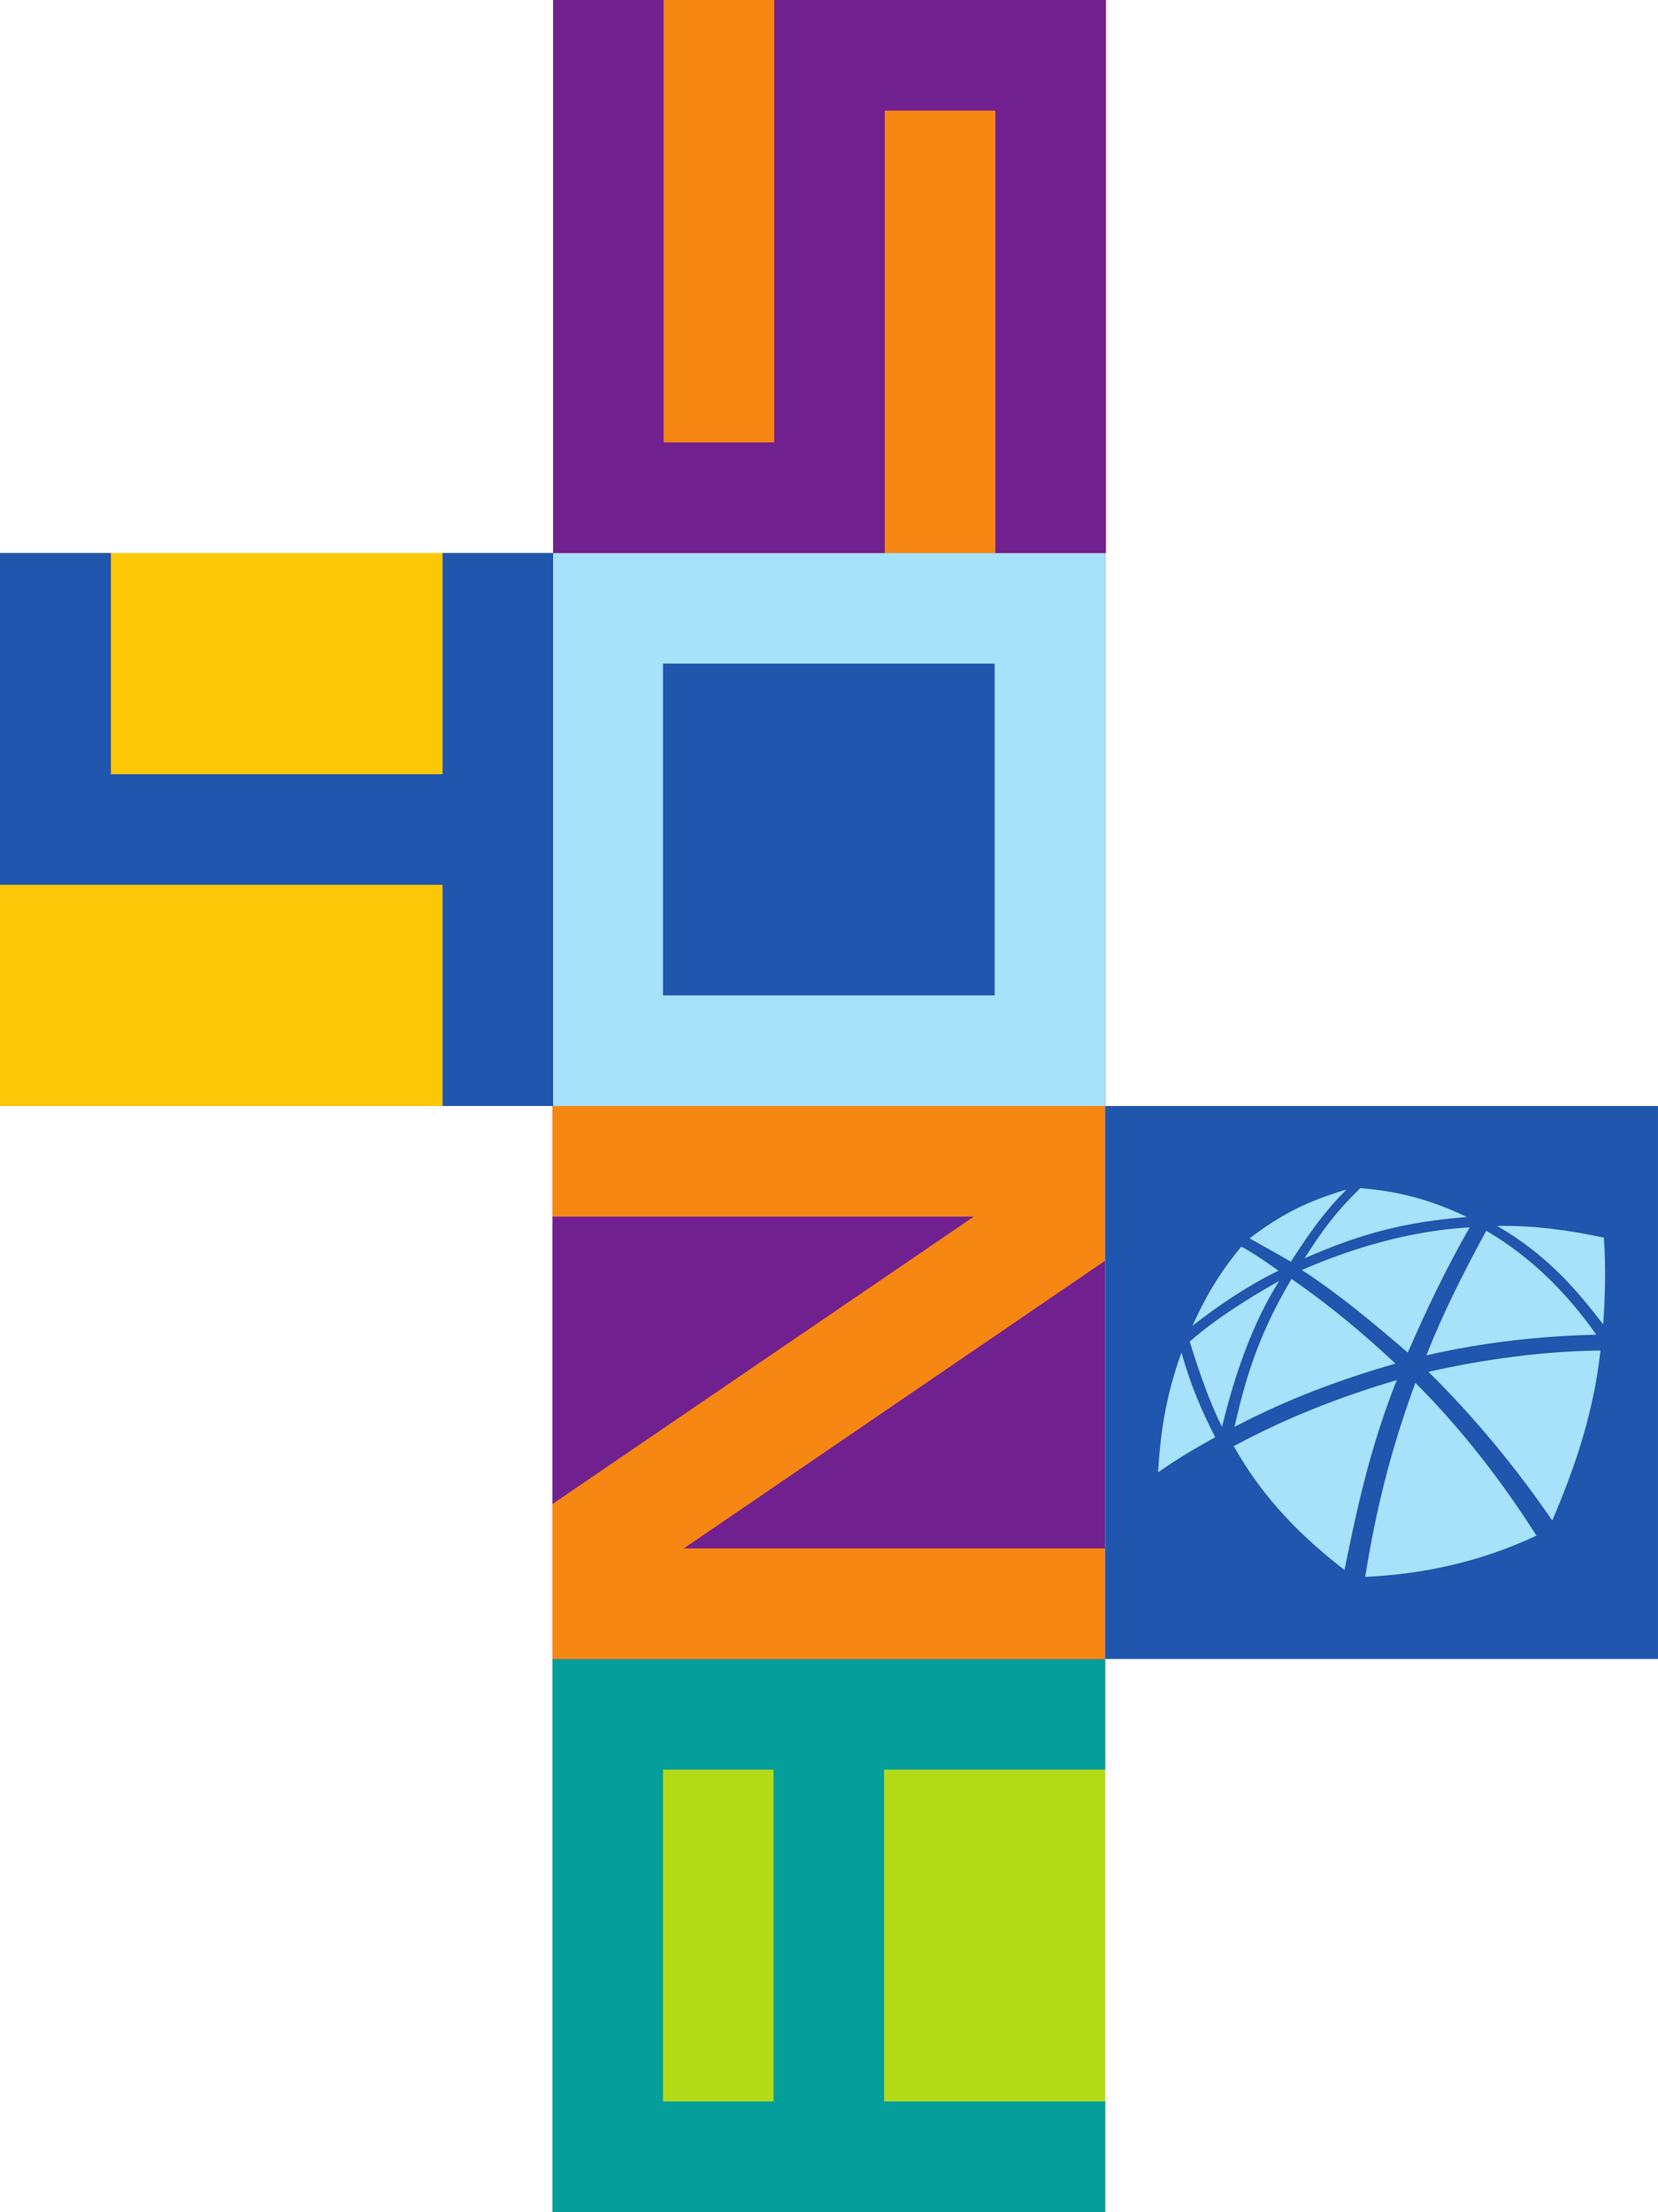 <?xml version="1.0" encoding="UTF-8" standalone="no"?>
<!-- Created with Inkscape (http://www.inkscape.org/) -->

<svg
   xmlns:dc="http://purl.org/dc/elements/1.1/"
   xmlns:cc="http://creativecommons.org/ns#"
   xmlns:rdf="http://www.w3.org/1999/02/22-rdf-syntax-ns#"
   xmlns:svg="http://www.w3.org/2000/svg"
   xmlns="http://www.w3.org/2000/svg"
   xmlns:sodipodi="http://sodipodi.sourceforge.net/DTD/sodipodi-0.dtd"
   xmlns:inkscape="http://www.inkscape.org/namespaces/inkscape"
   width="510.638"
   height="680.992"
   id="svg3515"
   version="1.1"
   inkscape:version="0.48.4 r9939"
   sodipodi:docname="unesp-40-anos.svg">
  <defs
     id="defs3517" />
  <sodipodi:namedview
     id="base"
     pagecolor="#ffffff"
     bordercolor="#666666"
     borderopacity="1.0"
     inkscape:pageopacity="0.0"
     inkscape:pageshadow="2"
     inkscape:zoom="0.73168879"
     inkscape:cx="267.76509"
     inkscape:cy="299.53334"
     inkscape:document-units="px"
     inkscape:current-layer="layer1"
     showgrid="false"
     fit-margin-top="0"
     fit-margin-left="0"
     fit-margin-right="0"
     fit-margin-bottom="0"
     inkscape:window-width="1680"
     inkscape:window-height="987"
     inkscape:window-x="-8"
     inkscape:window-y="-8"
     inkscape:window-maximized="1" />
  <g
     inkscape:label="Layer 1"
     inkscape:groupmode="layer"
     id="layer1"
     transform="translate(-104.28,-144.723)">
    <path
       id="path2995"
       style="fill:#b3db18;fill-opacity:1;fill-rule:evenodd;stroke:none"
       d="m 274.422,825.716 0,-170.248 170.248,0 0,170.248"
       inkscape:connector-curvature="0" />
    <path
       id="path2997"
       style="fill:#059e9a;fill-opacity:1;fill-rule:evenodd;stroke:none"
       d="m 274.422,825.716 170.248,0 0,-34.052 -68.101,0 0,-102.147 68.101,0 0,-34.05 -170.248,0 0,170.248 z m 34.05,-34.052 0,-102.147 34.049,0 0,102.147"
       inkscape:connector-curvature="0" />
    <path
       id="path2999"
       style="fill:#712090;fill-opacity:1;fill-rule:evenodd;stroke:none"
       d="m 274.422,655.467 0,-170.248 170.248,0 0,170.248"
       inkscape:connector-curvature="0" />
    <path
       id="path3001"
       style="fill:#f68712;fill-opacity:1;fill-rule:evenodd;stroke:none"
       d="m 274.422,655.467 170.248,0 0,-34.049 -129.787,0 129.787,-88.593 0,-47.606 -170.248,0 0,34.049 129.787,0 -129.787,88.487"
       inkscape:connector-curvature="0" />
    <path
       id="path3003"
       style="fill:#2056ae;fill-opacity:1;fill-rule:evenodd;stroke:none"
       d="m 274.422,485.219 0,-170.248 170.248,0 0,170.248"
       inkscape:connector-curvature="0" />
    <path
       id="path3005"
       style="fill:#a6e2f9;fill-opacity:1;fill-rule:evenodd;stroke:none"
       d="m 274.422,485.219 170.248,0 0,-170.248 -170.248,0 0,170.248 z m 34.05,-34.05 0,-102.149 102.147,0 0,102.149"
       inkscape:connector-curvature="0" />
    <path
       id="path3007"
       style="fill:#f68712;fill-opacity:1;fill-rule:evenodd;stroke:none"
       d="m 274.632,314.971 0,-170.248 170.248,0 0,170.248"
       inkscape:connector-curvature="0" />
    <path
       id="path3009"
       style="fill:#fbc707;fill-opacity:1;fill-rule:evenodd;stroke:none"
       d="m 104.28,485.219 0,-170.248 170.352,0 0,170.248"
       inkscape:connector-curvature="0" />
    <path
       id="path3011"
       style="fill:#2056ae;fill-opacity:1;fill-rule:evenodd;stroke:none"
       d="m 104.28,314.971 0,102.15 136.303,0 0,68.098 34.05,0 0,-170.248 -34.05,0 0,68.101 -102.149,0 0,-68.101"
       inkscape:connector-curvature="0" />
    <path
       id="path3013"
       style="fill:#712090;fill-opacity:1;fill-rule:evenodd;stroke:none"
       d="m 274.632,314.971 102.148,0 0,-136.197 34.049,0 0,136.197 34.052,0 0,-170.248 -102.15,0 0,136.199 -34.049,0 0,-136.199 -34.05,0"
       inkscape:connector-curvature="0" />
    <path
       id="path3015"
       style="fill:#2056ae;fill-opacity:1;fill-rule:evenodd;stroke:none"
       d="m 444.67,655.467 0,-170.248 170.246,0 0,170.248"
       inkscape:connector-curvature="0" />
    <path
       id="path3111"
       style="fill:#a6e2f9;fill-opacity:1;fill-rule:evenodd;stroke:none"
       d="m 565.405,522.142 c 15.255,8.899 24.153,19.279 32.627,30.297 0.636,-8.9 0.848,-17.585 0.213,-26.694 -10.805,-2.33 -21.822,-3.815 -32.84,-3.603 z m -21.821,39.831 c 17.584,-4.026 34.956,-5.934 52.33,-6.356 -9.11,-12.923 -20.128,-23.941 -33.898,-31.992 -6.992,12.925 -13.348,25.423 -18.432,38.348 z m 0.636,5.084 c 14.194,13.983 26.906,29.449 38.134,45.764 6.357,-14.831 12.713,-32.415 14.831,-52.33 -18.009,0.21 -36.017,2.753 -52.965,6.567 z m -19.492,63.135 c 18.009,-0.845 35.593,-4.661 52.755,-12.711 -10.805,-16.949 -23.093,-32.84 -37.289,-47.033 -7.839,21.398 -12.075,38.982 -15.466,59.744 z m -40.467,-40.254 c 9.535,16.951 21.61,28.392 34.11,38.137 3.813,-19.068 8.052,-38.347 16.102,-58.474 -16.525,4.871 -33.263,11.228 -50.212,20.337 z m -23.306,8.052 c 5.721,-4.026 11.443,-7.414 17.587,-10.805 -4.027,-7.839 -7.627,-16.101 -10.383,-26.058 -5.084,13.983 -6.566,25.846 -7.204,36.863 z m 23.518,-13.983 c 16.102,-8.475 32.628,-14.618 49.577,-19.492 -9.957,-9.322 -20.34,-18.007 -31.992,-26.058 -11.015,18.432 -14.619,32.84 -17.585,45.551 z m -13.771,-26.271 c 8.262,-7.204 18.432,-13.558 27.542,-18.645 -8.475,13.348 -13.983,29.875 -17.585,44.916 -3.813,-7.414 -7.204,-17.371 -9.957,-26.271 z m 34.534,-22.033 c 11.44,7.415 22.245,16.524 32.627,25.424 5.509,-12.713 11.866,-26.061 19.068,-38.56 -18.008,1.058 -35.594,6.144 -51.695,13.136 z m 0.847,-3.604 c 17.797,-7.839 31.355,-11.228 49.999,-12.711 -11.228,-5.296 -20.55,-7.839 -32.838,-8.899 -7.417,7.204 -11.653,12.925 -17.162,21.61 z m -16.949,-6.144 c 4.026,2.33 8.475,4.661 12.713,7.204 6.144,-9.534 10.592,-15.679 17.16,-22.245 -11.863,3.601 -19.49,7.201 -29.872,15.041 z m -17.584,26.907 c 8.474,-6.567 16.948,-12.289 26.481,-16.949 -3.601,-2.541 -7.202,-5.084 -11.44,-7.415 -7.202,8.687 -11.44,16.314 -15.041,24.364"
       inkscape:connector-curvature="0" />
  </g>
</svg>
